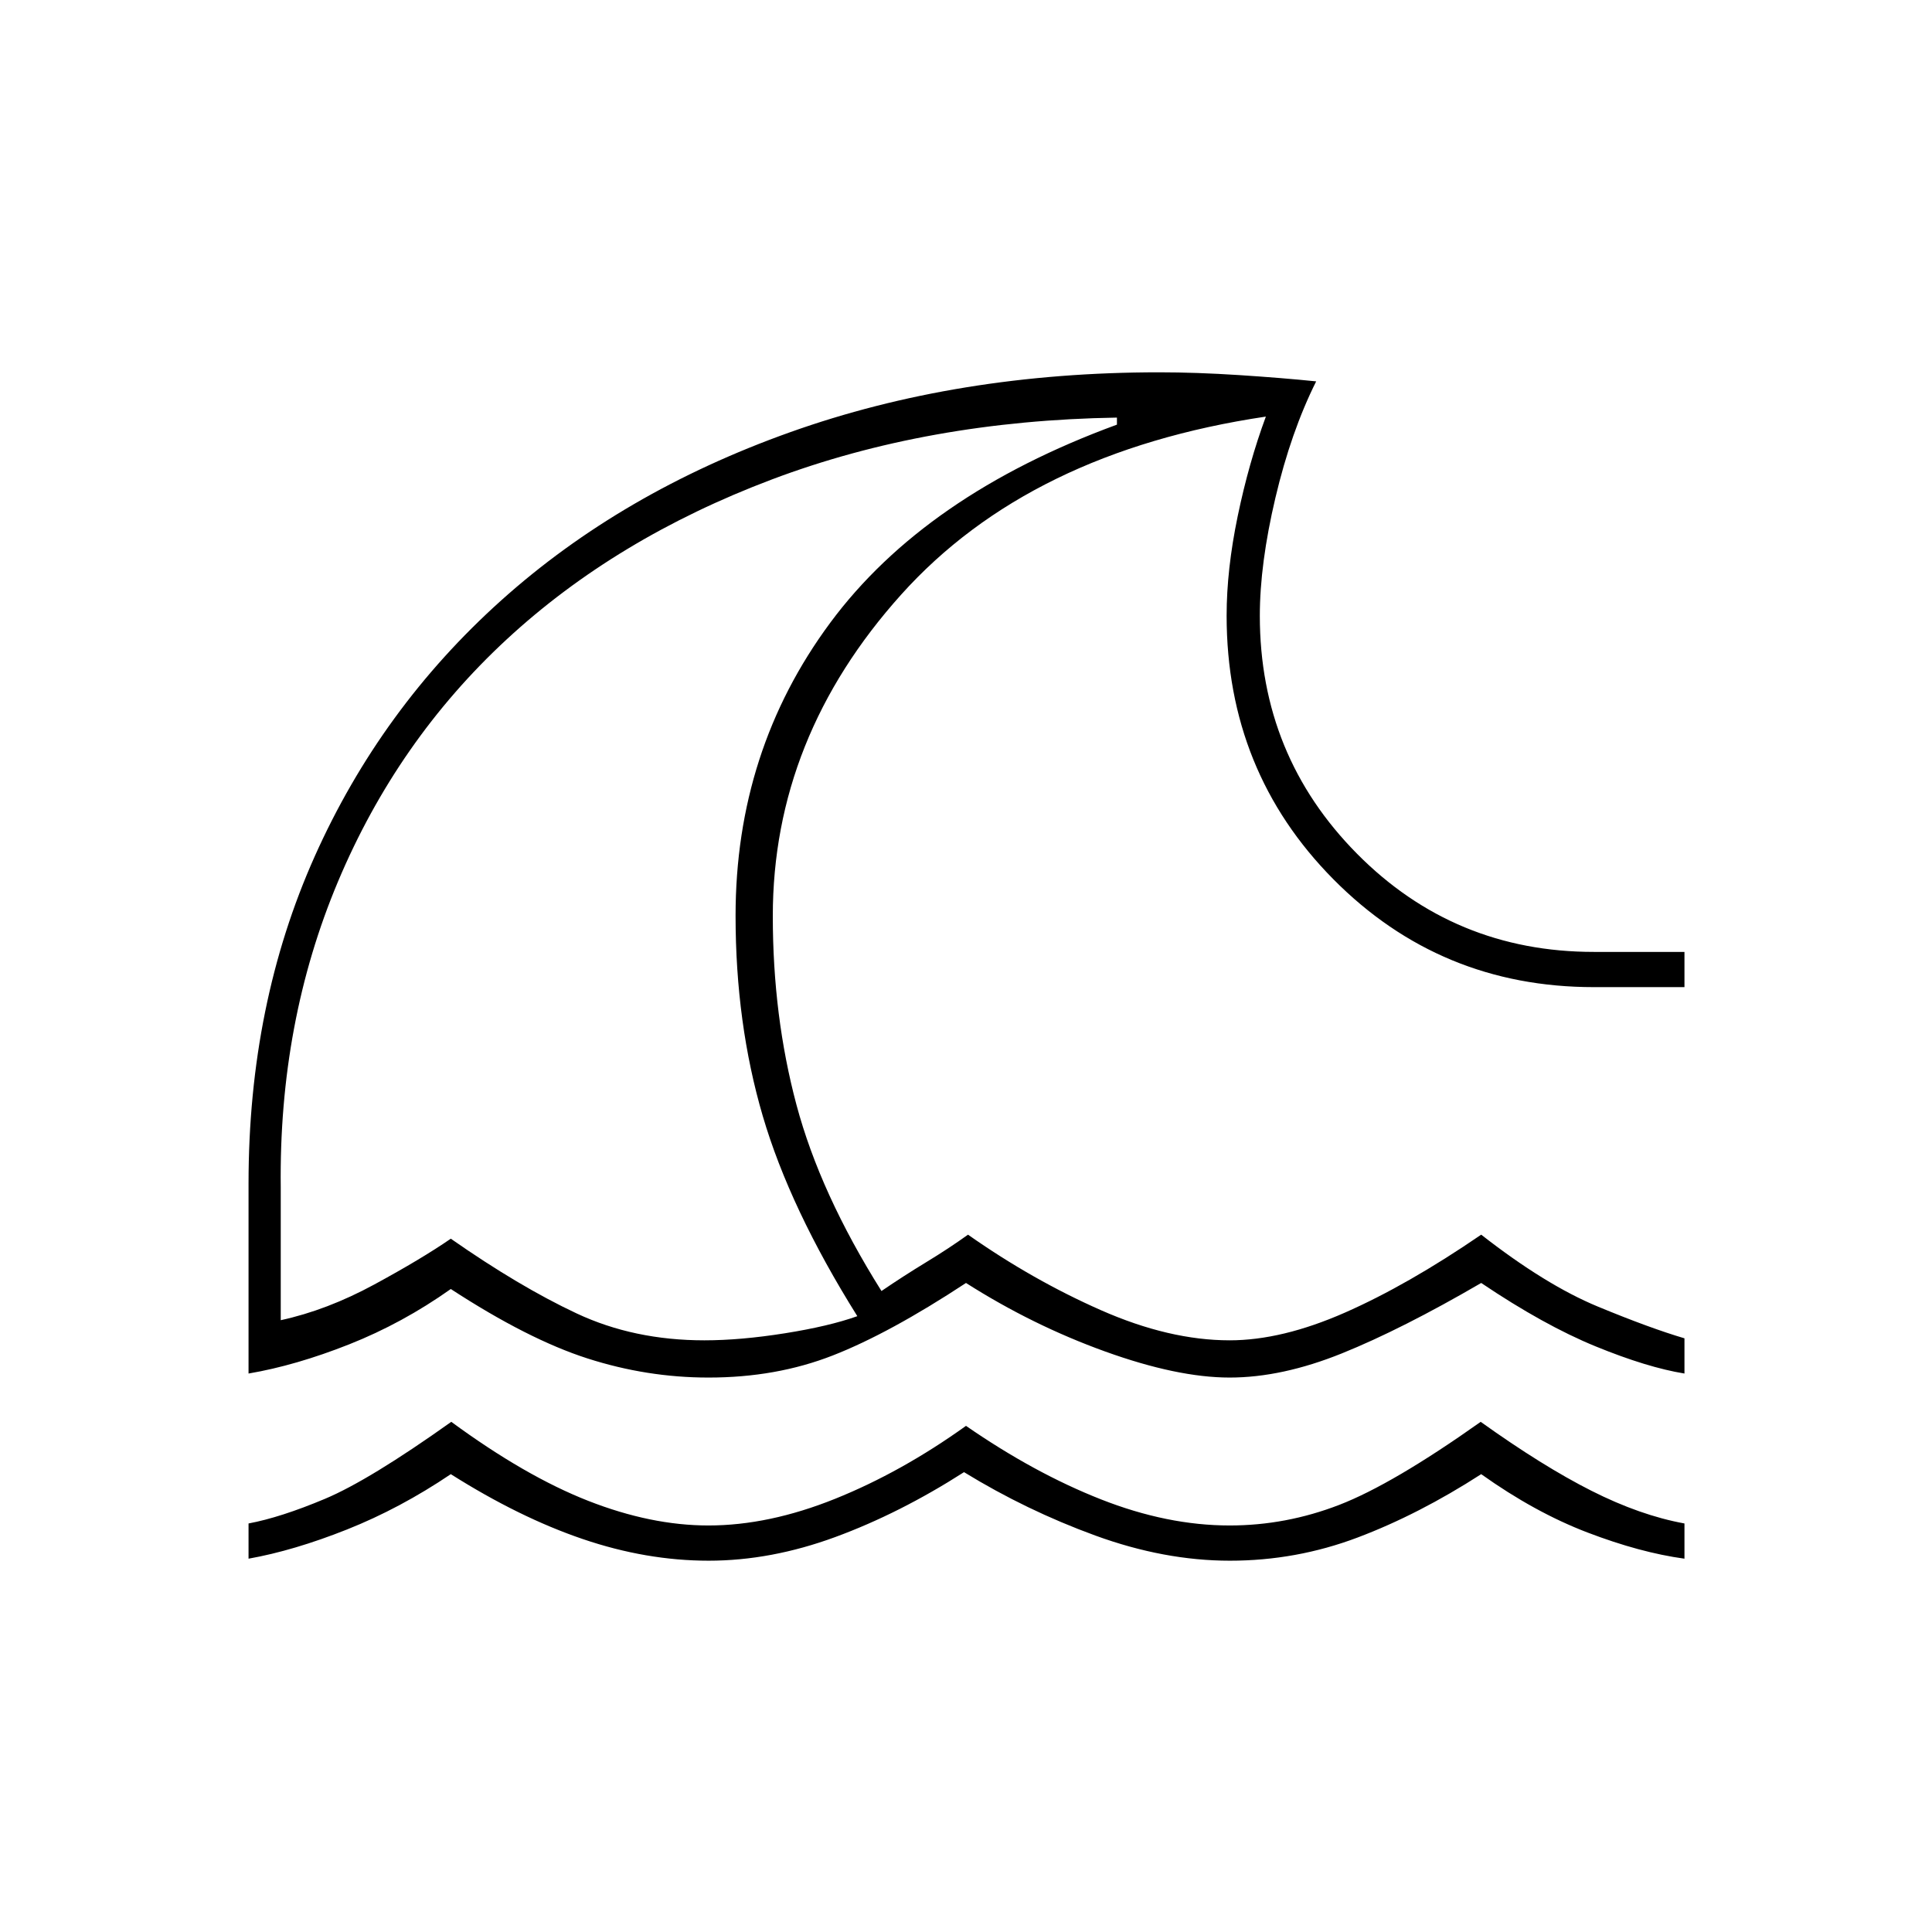 <svg xmlns="http://www.w3.org/2000/svg" height="20" viewBox="0 -960 960 960" width="20"><path d="M123.5-185.5V-203q16-3 38-12.25t62.74-38.25q36.78 27 68.02 39.25Q323.5-202 352-202q30 0 62.93-13.24T480-251.5q34 23.5 67 36.5t64 13q28 0 54.5-10.25t70.25-41.25q30.75 22 55 34.25T837-203v17.5q-22-3-48.16-13-26.16-10-52.84-29-31 20-61.46 31.5t-63.42 11.5q-32.62 0-66.87-12.5-34.25-12.5-65.23-31.5Q447-208 415.04-196.25q-31.95 11.75-62.91 11.75-30.96 0-62.54-10.75Q258-206 224-227.5q-25.18 17-51.59 27.5-26.41 10.5-48.91 14.5Zm0-92V-372q0-88.97 32.9-162.52 32.89-73.54 92.71-127.2 59.82-53.67 143.37-83.47Q476.02-775 576-775q18.35 0 39.72 1.38 21.36 1.39 38.28 3.12-12.5 25-20.25 57.83Q626-679.85 626-654q0 69.41 48.29 118.21Q722.59-487 792-487h45v17.5h-45q-76.37 0-129.44-53.59-53.06-53.59-53.06-131 0-22.91 5.5-49.41 5.5-26.5 14-49.5-117.5 17.5-181.25 88.5T384-504.82q0 49.77 11.76 93.8 11.76 44.04 42.24 92.52 11-7.5 22.25-14.34 11.25-6.83 20.75-13.66 32 22.5 66 37.5t64 15q26 0 57.25-13.75T736-346.5q32 25 58 35.75T837-295v17.5q-18.5-3-44.16-13.5-25.66-10.5-56.84-31.5-39.5 23-69.25 35t-55.75 12q-26 0-62-13t-69-34q-38 25-66.17 36.01-28.16 11.02-61.83 10.99-30.5 0-60.08-9.5T224-319.5q-24 17-50.5 27.5t-50 14.5ZM350-294q18 0 40-3.5t36-8.5q-33.5-53.5-47-99.5T365.5-505q0-82 47-145.5T555-749v-3.5q-94 1.5-171.5 30.75t-131.78 79.5Q197.44-592 167.97-522T139.5-370v66q23-5 46.5-17.75t38-22.75q34 23.75 62.5 37.12Q315-294 350-294Zm-13.5-238.5Z"/></svg>